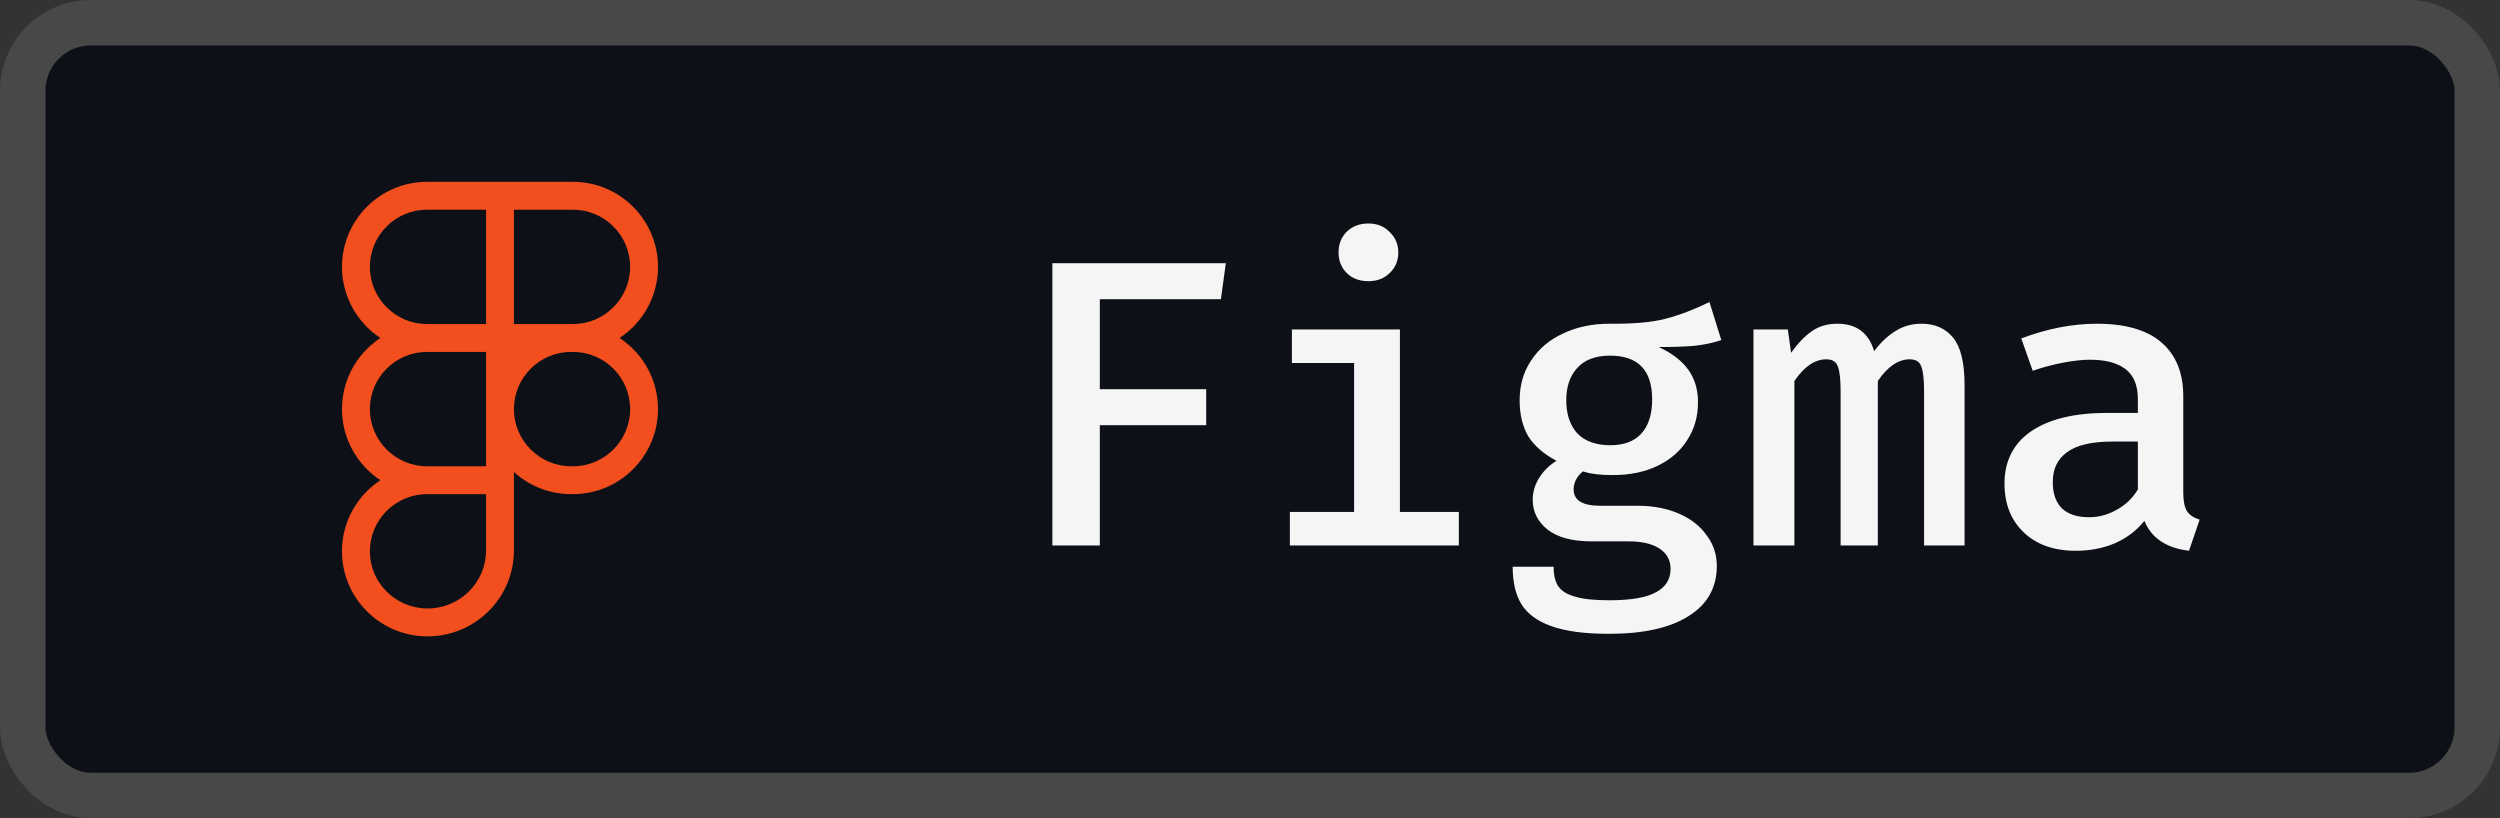 <svg width="110" height="36" viewBox="0 0 110 36" fill="none" xmlns="http://www.w3.org/2000/svg">
<rect x="0" y="0" width="110" height="36" fill="#333333" stroke="none"/>
<rect x="1" y="1" width="108" height="34" rx="3" fill="#0D1117"/>
<path d="M25.21 15.484H21.387V8H25.21C27.273 8 28.952 9.678 28.952 11.742C28.952 13.805 27.273 15.484 25.21 15.484V15.484ZM22.613 14.258H25.21C26.598 14.258 27.726 13.129 27.726 11.742C27.726 10.356 26.597 9.227 25.21 9.227H22.613V14.258V14.258ZM22.613 15.484H18.79C16.727 15.484 15.048 13.806 15.048 11.742C15.048 9.679 16.727 8 18.79 8H22.613V15.484H22.613ZM18.79 9.226C17.402 9.226 16.274 10.355 16.274 11.742C16.274 13.128 17.402 14.258 18.79 14.258H21.387V9.226H18.79ZM22.613 21.742H18.79C16.727 21.742 15.048 20.063 15.048 18C15.048 15.937 16.727 14.258 18.79 14.258H22.613V21.742H22.613ZM18.79 15.484C17.402 15.484 16.274 16.613 16.274 18C16.274 19.387 17.403 20.516 18.79 20.516H21.387V15.484H18.79ZM18.81 28C16.736 28 15.047 26.322 15.047 24.258C15.047 22.195 16.726 20.517 18.789 20.517H22.613V24.218C22.613 26.303 20.907 28 18.81 28V28ZM18.79 21.742C18.123 21.742 17.484 22.008 17.012 22.48C16.54 22.951 16.275 23.59 16.274 24.258C16.274 25.645 17.412 26.773 18.811 26.773C20.232 26.773 21.388 25.627 21.388 24.217V21.742H18.79V21.742ZM25.21 21.742H25.128C23.065 21.742 21.387 20.063 21.387 18C21.387 15.937 23.065 14.258 25.128 14.258H25.21C27.273 14.258 28.952 15.937 28.952 18C28.952 20.063 27.273 21.742 25.21 21.742V21.742ZM25.129 15.484C23.742 15.484 22.613 16.613 22.613 18C22.613 19.387 23.742 20.516 25.129 20.516H25.211C26.598 20.516 27.727 19.387 27.727 18C27.727 16.613 26.598 15.484 25.211 15.484H25.129V15.484Z" fill="#F24E1E"/>
<path d="M48.392 17.124H53.072V18.708H48.392V24H46.304V11.58H53.936L53.72 13.164H48.392V17.124ZM60.211 9.834C60.594 9.834 60.907 9.96 61.147 10.212C61.398 10.452 61.525 10.752 61.525 11.112C61.525 11.472 61.398 11.772 61.147 12.012C60.907 12.252 60.594 12.372 60.211 12.372C59.815 12.372 59.496 12.252 59.257 12.012C59.017 11.772 58.897 11.472 58.897 11.112C58.897 10.74 59.017 10.434 59.257 10.194C59.508 9.954 59.827 9.834 60.211 9.834ZM61.596 22.524H64.189V24H56.755V22.524H59.581V15.972H56.844V14.496H61.596V22.524ZM75.737 14.964C75.389 15.084 74.993 15.168 74.549 15.216C74.118 15.252 73.596 15.27 72.984 15.27C73.559 15.534 73.992 15.864 74.279 16.26C74.567 16.656 74.712 17.136 74.712 17.7C74.712 18.324 74.555 18.876 74.243 19.356C73.944 19.836 73.511 20.214 72.948 20.49C72.383 20.766 71.718 20.904 70.95 20.904C70.409 20.904 69.978 20.85 69.653 20.742C69.522 20.838 69.419 20.958 69.347 21.102C69.275 21.234 69.24 21.378 69.24 21.534C69.24 22.014 69.629 22.254 70.409 22.254H72.066C72.737 22.254 73.338 22.368 73.865 22.596C74.394 22.824 74.802 23.142 75.09 23.55C75.389 23.946 75.54 24.396 75.54 24.9C75.54 25.848 75.132 26.58 74.316 27.096C73.499 27.624 72.323 27.888 70.787 27.888C69.719 27.888 68.874 27.774 68.249 27.546C67.638 27.33 67.2 27.006 66.936 26.574C66.683 26.154 66.558 25.608 66.558 24.936H68.358C68.358 25.296 68.424 25.578 68.555 25.782C68.7 25.998 68.945 26.154 69.293 26.25C69.641 26.358 70.145 26.412 70.805 26.412C71.766 26.412 72.456 26.292 72.876 26.052C73.296 25.824 73.505 25.482 73.505 25.026C73.505 24.642 73.338 24.342 73.001 24.126C72.677 23.922 72.234 23.82 71.669 23.82H70.031C69.18 23.82 68.531 23.646 68.088 23.298C67.656 22.95 67.439 22.512 67.439 21.984C67.439 21.66 67.529 21.348 67.71 21.048C67.889 20.748 68.147 20.49 68.484 20.274C67.919 19.974 67.505 19.614 67.242 19.194C66.99 18.762 66.864 18.234 66.864 17.61C66.864 16.95 67.031 16.368 67.368 15.864C67.704 15.348 68.171 14.952 68.772 14.676C69.371 14.388 70.055 14.244 70.823 14.244C71.856 14.256 72.671 14.184 73.272 14.028C73.883 13.872 74.531 13.626 75.216 13.29L75.737 14.964ZM70.841 15.648C70.206 15.648 69.725 15.828 69.401 16.188C69.078 16.536 68.915 17.01 68.915 17.61C68.915 18.222 69.078 18.708 69.401 19.068C69.737 19.416 70.224 19.59 70.859 19.59C71.46 19.59 71.915 19.416 72.228 19.068C72.54 18.72 72.695 18.222 72.695 17.574C72.695 16.29 72.078 15.648 70.841 15.648ZM84.55 14.244C85.138 14.244 85.6 14.448 85.936 14.856C86.272 15.264 86.441 15.96 86.441 16.944V24H84.659V17.214C84.659 16.686 84.617 16.32 84.532 16.116C84.46 15.912 84.293 15.81 84.028 15.81C83.525 15.81 83.056 16.128 82.624 16.764V24H80.987V17.214C80.987 16.686 80.945 16.32 80.861 16.116C80.788 15.912 80.621 15.81 80.356 15.81C79.853 15.81 79.385 16.128 78.953 16.764V24H77.153V14.496H78.665L78.808 15.522C79.109 15.102 79.415 14.784 79.727 14.568C80.038 14.352 80.41 14.244 80.843 14.244C81.683 14.244 82.222 14.646 82.463 15.45C82.751 15.066 83.062 14.772 83.398 14.568C83.734 14.352 84.118 14.244 84.55 14.244ZM96.064 21.678C96.064 22.038 96.118 22.308 96.225 22.488C96.334 22.656 96.519 22.782 96.784 22.866L96.316 24.234C95.32 24.114 94.665 23.676 94.353 22.92C94.005 23.352 93.567 23.682 93.04 23.91C92.523 24.126 91.954 24.234 91.329 24.234C90.37 24.234 89.608 23.964 89.043 23.424C88.48 22.884 88.198 22.17 88.198 21.282C88.198 20.286 88.588 19.518 89.368 18.978C90.159 18.438 91.275 18.168 92.716 18.168H94.066V17.556C94.066 16.956 93.885 16.518 93.525 16.242C93.165 15.966 92.644 15.828 91.96 15.828C91.624 15.828 91.234 15.87 90.79 15.954C90.346 16.038 89.895 16.158 89.439 16.314L88.936 14.892C90.076 14.46 91.186 14.244 92.266 14.244C93.525 14.244 94.474 14.52 95.109 15.072C95.746 15.624 96.064 16.41 96.064 17.43V21.678ZM91.924 22.758C92.344 22.758 92.746 22.65 93.129 22.434C93.525 22.218 93.838 21.918 94.066 21.534V19.428H92.95C92.037 19.428 91.371 19.584 90.951 19.896C90.531 20.196 90.322 20.634 90.322 21.21C90.322 21.714 90.454 22.098 90.718 22.362C90.993 22.626 91.395 22.758 91.924 22.758Z" fill="#F5F5F5"/>
<rect x="1" y="1" width="108" height="34" rx="3" stroke="#484848" stroke-width="2"/>
</svg>
